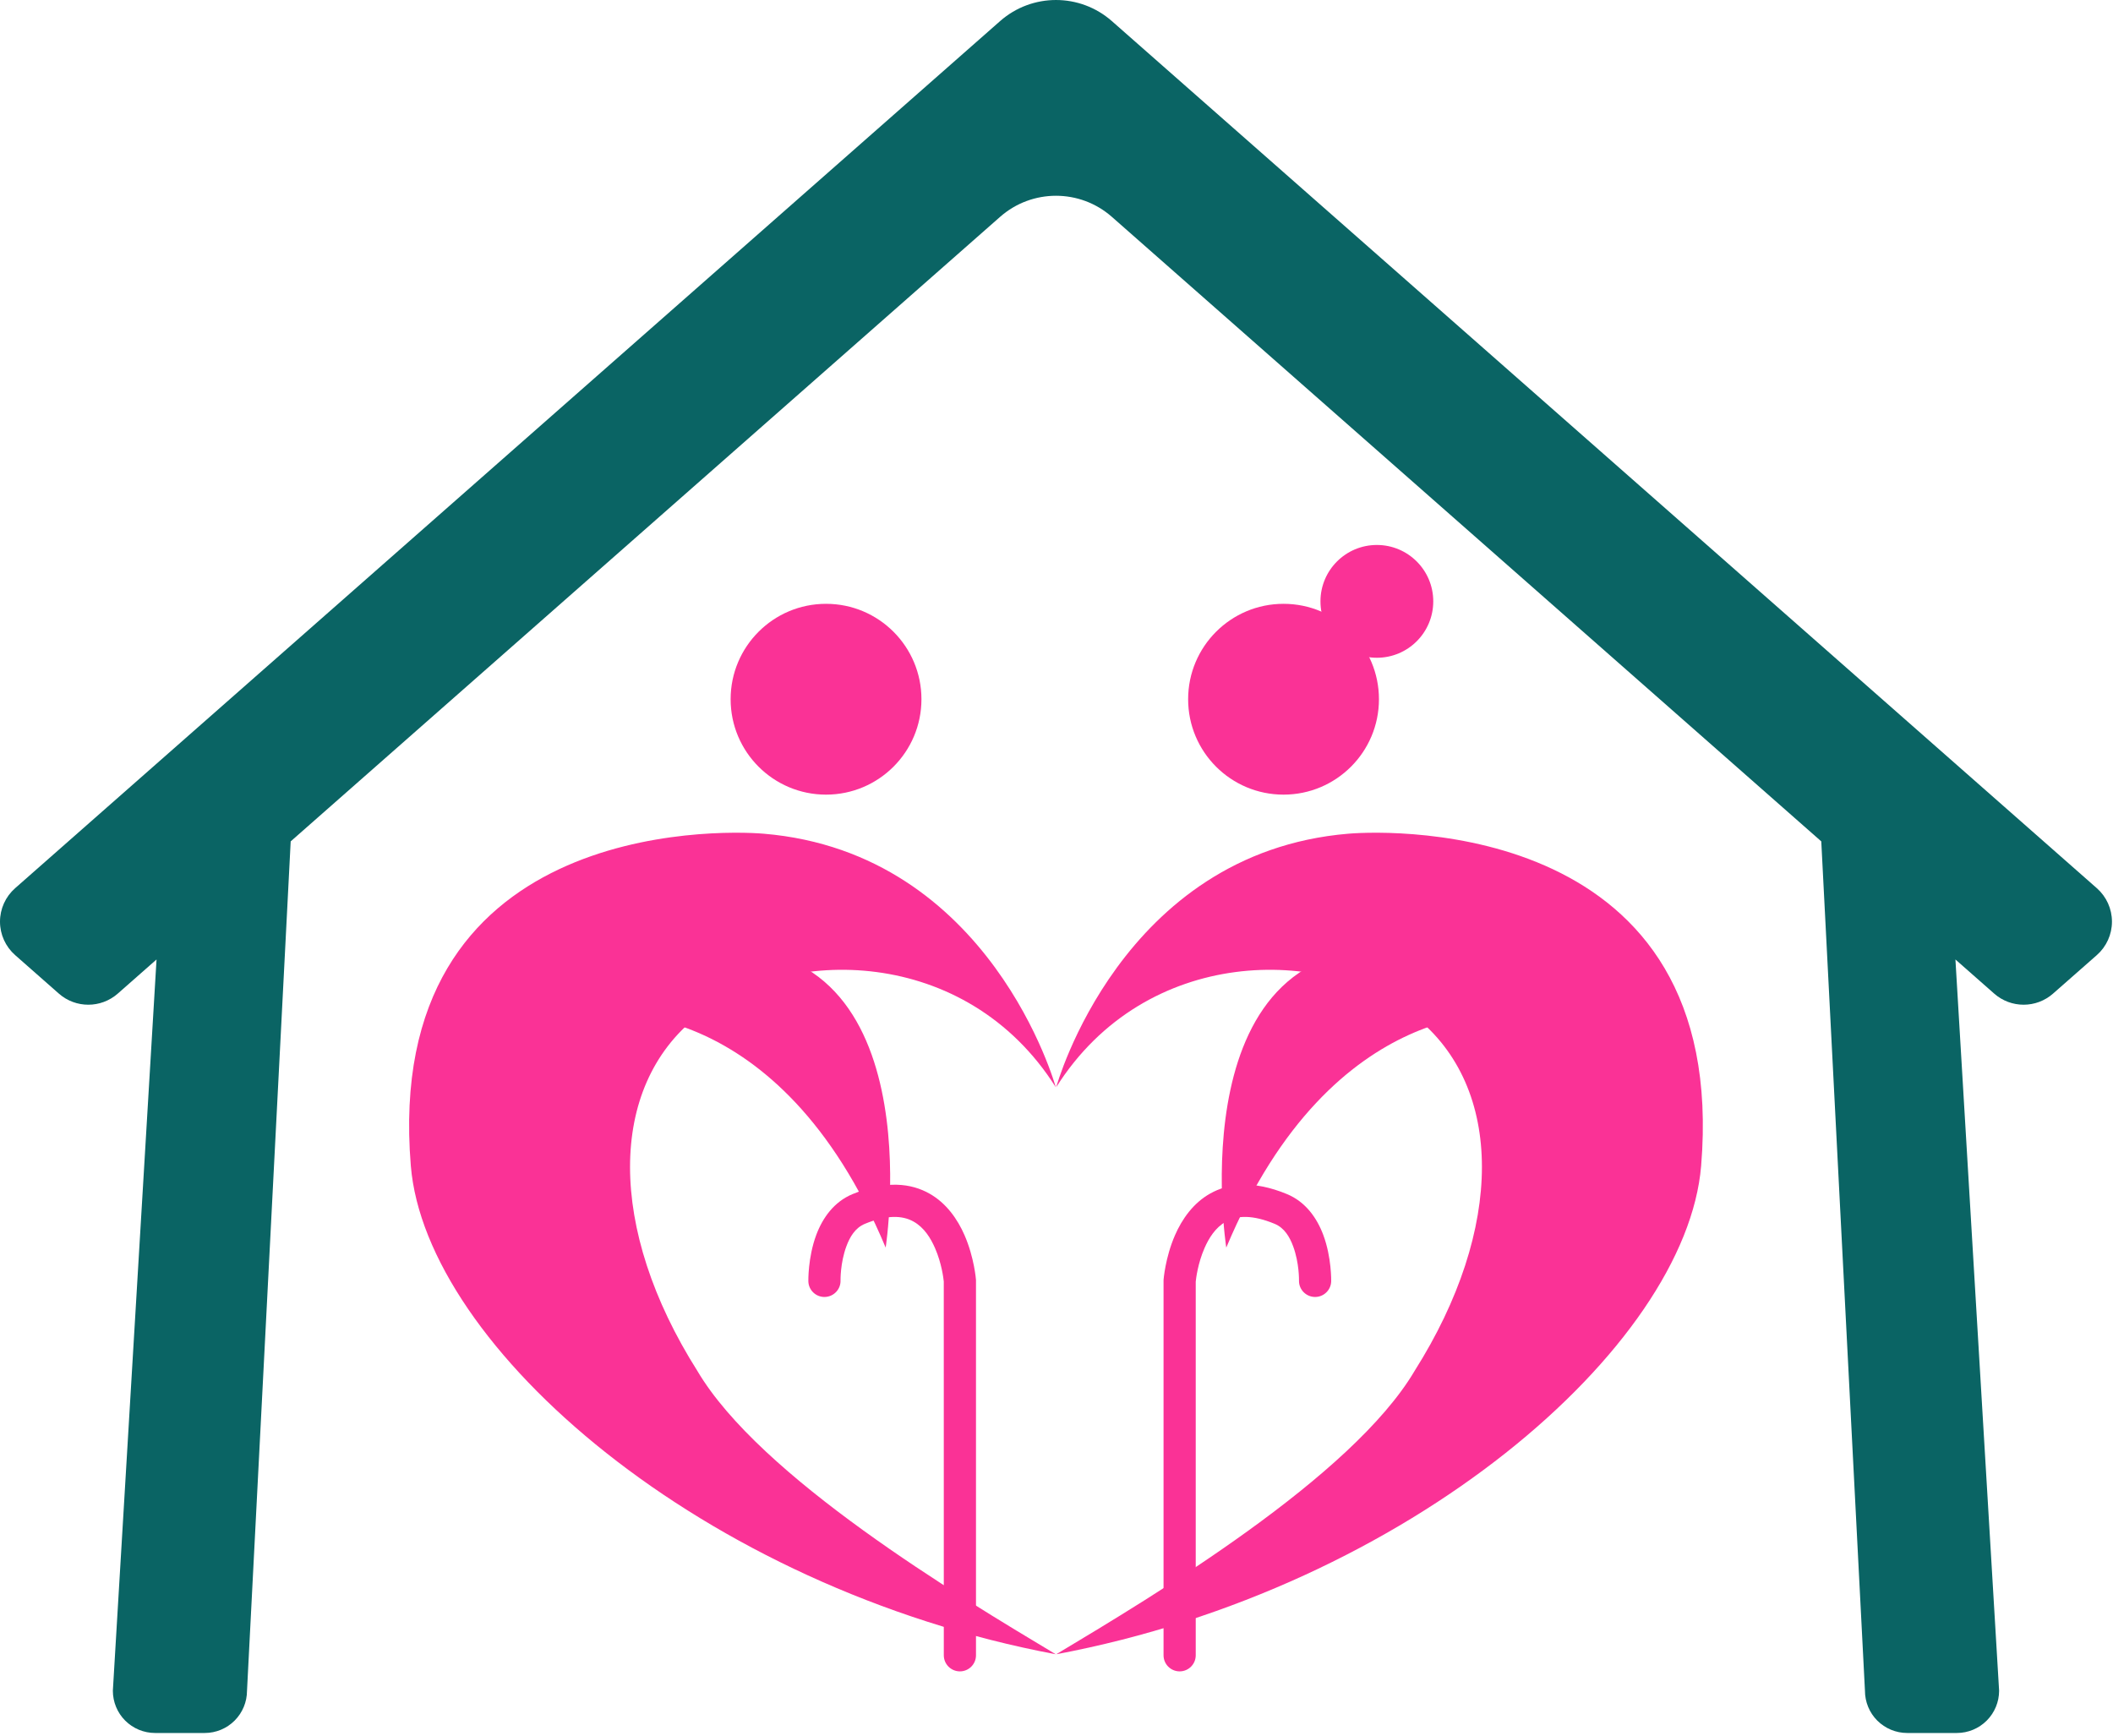 <?xml version="1.0" encoding="UTF-8" standalone="no"?>
<!DOCTYPE svg PUBLIC "-//W3C//DTD SVG 1.1//EN" "http://www.w3.org/Graphics/SVG/1.1/DTD/svg11.dtd">
<svg width="100%" height="100%" viewBox="0 0 387 318" version="1.1" xmlns="http://www.w3.org/2000/svg" xmlns:xlink="http://www.w3.org/1999/xlink" xml:space="preserve" xmlns:serif="http://www.serif.com/" style="fill-rule:evenodd;clip-rule:evenodd;stroke-linejoin:round;stroke-miterlimit:2;">
    <g transform="matrix(1,0,0,1,-1535.26,-300.422)">
        <g>
            <g transform="matrix(1,0,0,1,0,-13.593)">
                <g transform="matrix(0.573,0,0,0.636,1674.47,-710.365)">
                    <path d="M94.649,2087.06C207.77,2067.92 296.032,1998.43 300.799,1946.39C309.878,1847.29 202.967,1849.62 188.037,1850.75C115.259,1856.23 94.649,1923.76 94.649,1923.76L94.648,1923.76C123.296,1882.94 180.593,1882.94 209.241,1903.35C237.89,1923.76 237.89,1964.59 209.241,2005.41C189.187,2036.03 126.161,2070.05 94.648,2087.06" style="fill:rgb(250,50,150);"/>
                </g>
                <g transform="matrix(0.631,0,0,0.631,880.026,-482.578)">
                    <path d="M1394.34,1624.56C1394.34,1624.56 1379.84,1531.52 1447.26,1538.05C1514.68,1544.57 1476.98,1556.89 1476.98,1556.89C1476.98,1556.89 1425.51,1550.13 1394.34,1624.56Z" style="fill:rgb(250,50,150);"/>
                </g>
                <g transform="matrix(-0.573,0,0,0.636,1782.86,-710.365)">
                    <path d="M94.649,2087.06C207.77,2067.92 296.032,1998.43 300.799,1946.39C309.878,1847.29 202.967,1849.62 188.037,1850.75C115.259,1856.23 94.649,1923.76 94.649,1923.76L94.648,1923.76C123.296,1882.94 180.593,1882.94 209.241,1903.35C237.89,1923.76 237.89,1964.59 209.241,2005.41C189.187,2036.03 126.161,2070.05 94.648,2087.06" style="fill:rgb(250,50,150);"/>
                </g>
                <g transform="matrix(-0.631,0,0,0.631,2577.3,-482.578)">
                    <path d="M1394.34,1624.56C1394.34,1624.56 1379.84,1531.52 1447.26,1538.05C1514.68,1544.57 1476.98,1556.89 1476.98,1556.89C1476.98,1556.89 1425.51,1550.13 1394.34,1624.56Z" style="fill:rgb(250,50,150);"/>
                </g>
                <g transform="matrix(0.482,0,0,0.521,1240.68,-275.155)">
                    <path d="M1065.52,1712.76C1065.52,1715.88 1062.78,1718.41 1059.4,1718.41C1056.03,1718.41 1053.29,1715.88 1053.29,1712.76L1053.29,1581.14C1053.29,1581 1053.29,1580.85 1053.3,1580.71C1053.3,1580.71 1053.93,1572.96 1057.63,1565.1C1060.31,1559.41 1064.59,1553.76 1071.01,1550.43C1077.84,1546.88 1087.26,1545.67 1100.2,1550.63C1107.25,1553.34 1111.58,1559 1114,1565.02C1117.19,1572.95 1116.99,1581.26 1116.99,1581.26C1116.92,1584.38 1114.12,1586.86 1110.74,1586.79C1107.37,1586.72 1104.68,1584.13 1104.76,1581.02C1104.76,1581.02 1104.9,1574.85 1102.53,1568.96C1101.25,1565.76 1099.25,1562.51 1095.51,1561.08C1087.3,1557.93 1081.34,1558.03 1077.01,1560.29C1073,1562.37 1070.53,1566.06 1068.85,1569.62C1066.31,1575 1065.64,1580.32 1065.52,1581.39L1065.52,1712.76Z" style="fill:rgb(250,50,150);"/>
                </g>
                <g transform="matrix(-0.482,0,0,0.521,2221.7,-275.155)">
                    <path d="M1053.29,1712.76C1053.29,1715.88 1056.03,1718.41 1059.4,1718.41C1062.78,1718.41 1065.52,1715.88 1065.52,1712.76C1065.52,1712.76 1065.52,1581.39 1065.53,1581.38C1065.64,1580.31 1066.31,1575 1068.85,1569.62C1070.53,1566.06 1073,1562.37 1077.01,1560.29C1081.34,1558.03 1087.3,1557.93 1095.51,1561.08C1099.25,1562.51 1101.25,1565.76 1102.53,1568.96C1104.9,1574.85 1104.76,1581.02 1104.76,1581.02C1104.68,1584.13 1107.37,1586.72 1110.74,1586.79C1114.12,1586.86 1116.92,1584.38 1116.99,1581.26C1116.99,1581.26 1117.19,1572.95 1114,1565.02C1111.58,1559 1107.25,1553.34 1100.2,1550.63C1087.26,1545.67 1077.84,1546.88 1071.01,1550.43C1064.59,1553.76 1060.31,1559.41 1057.63,1565.1C1053.93,1572.96 1053.3,1580.71 1053.3,1580.71C1053.29,1580.85 1053.29,1581 1053.29,1581.14L1053.29,1712.76Z" style="fill:rgb(250,50,150);"/>
                </g>
                <g transform="matrix(0.631,0,0,0.631,879.64,-490.264)">
                    <circle cx="1278.78" cy="1477.57" r="27.693" style="fill:rgb(250,50,150);"/>
                </g>
                <g transform="matrix(0.631,0,0,0.631,963.433,-490.264)">
                    <circle cx="1278.78" cy="1477.57" r="27.693" style="fill:rgb(250,50,150);"/>
                </g>
                <g transform="matrix(0.373,0,0,0.373,1310.45,-126.975)">
                    <circle cx="1278.78" cy="1477.57" r="27.693" style="fill:rgb(250,50,150);"/>
                </g>
            </g>
            <path d="M1563.93,476.157L1556.83,482.407C1553.74,485.121 1549.12,485.121 1546.04,482.407L1538.03,475.354C1536.27,473.804 1535.26,471.573 1535.26,469.228C1535.26,466.883 1536.27,464.651 1538.03,463.101L1718.43,304.286C1724.28,299.135 1733.05,299.135 1738.9,304.286L1919.3,463.101C1921.06,464.651 1922.07,466.883 1922.07,469.228C1922.07,471.573 1921.06,473.804 1919.3,475.354L1911.28,482.407C1908.2,485.121 1903.58,485.121 1900.5,482.407L1893.4,476.157L1901.4,610.089C1901.4,612.142 1900.58,614.111 1899.13,615.562C1897.68,617.014 1895.71,617.829 1893.66,617.829L1884.57,617.829C1882.51,617.829 1880.55,617.014 1879.09,615.562C1877.64,614.111 1876.83,612.142 1876.83,610.089L1868.83,454.526L1738.9,340.14C1733.05,334.99 1724.28,334.99 1718.43,340.14L1588.5,454.526L1580.5,610.089C1580.5,612.142 1579.68,614.111 1578.23,615.562C1576.78,617.014 1574.81,617.829 1572.76,617.829L1563.67,617.829C1561.61,617.829 1559.64,617.014 1558.19,615.562C1556.74,614.111 1555.93,612.142 1555.93,610.089L1563.93,476.157Z" style="fill:rgb(10,100,100);"/>
        </g>
    </g>
</svg>

